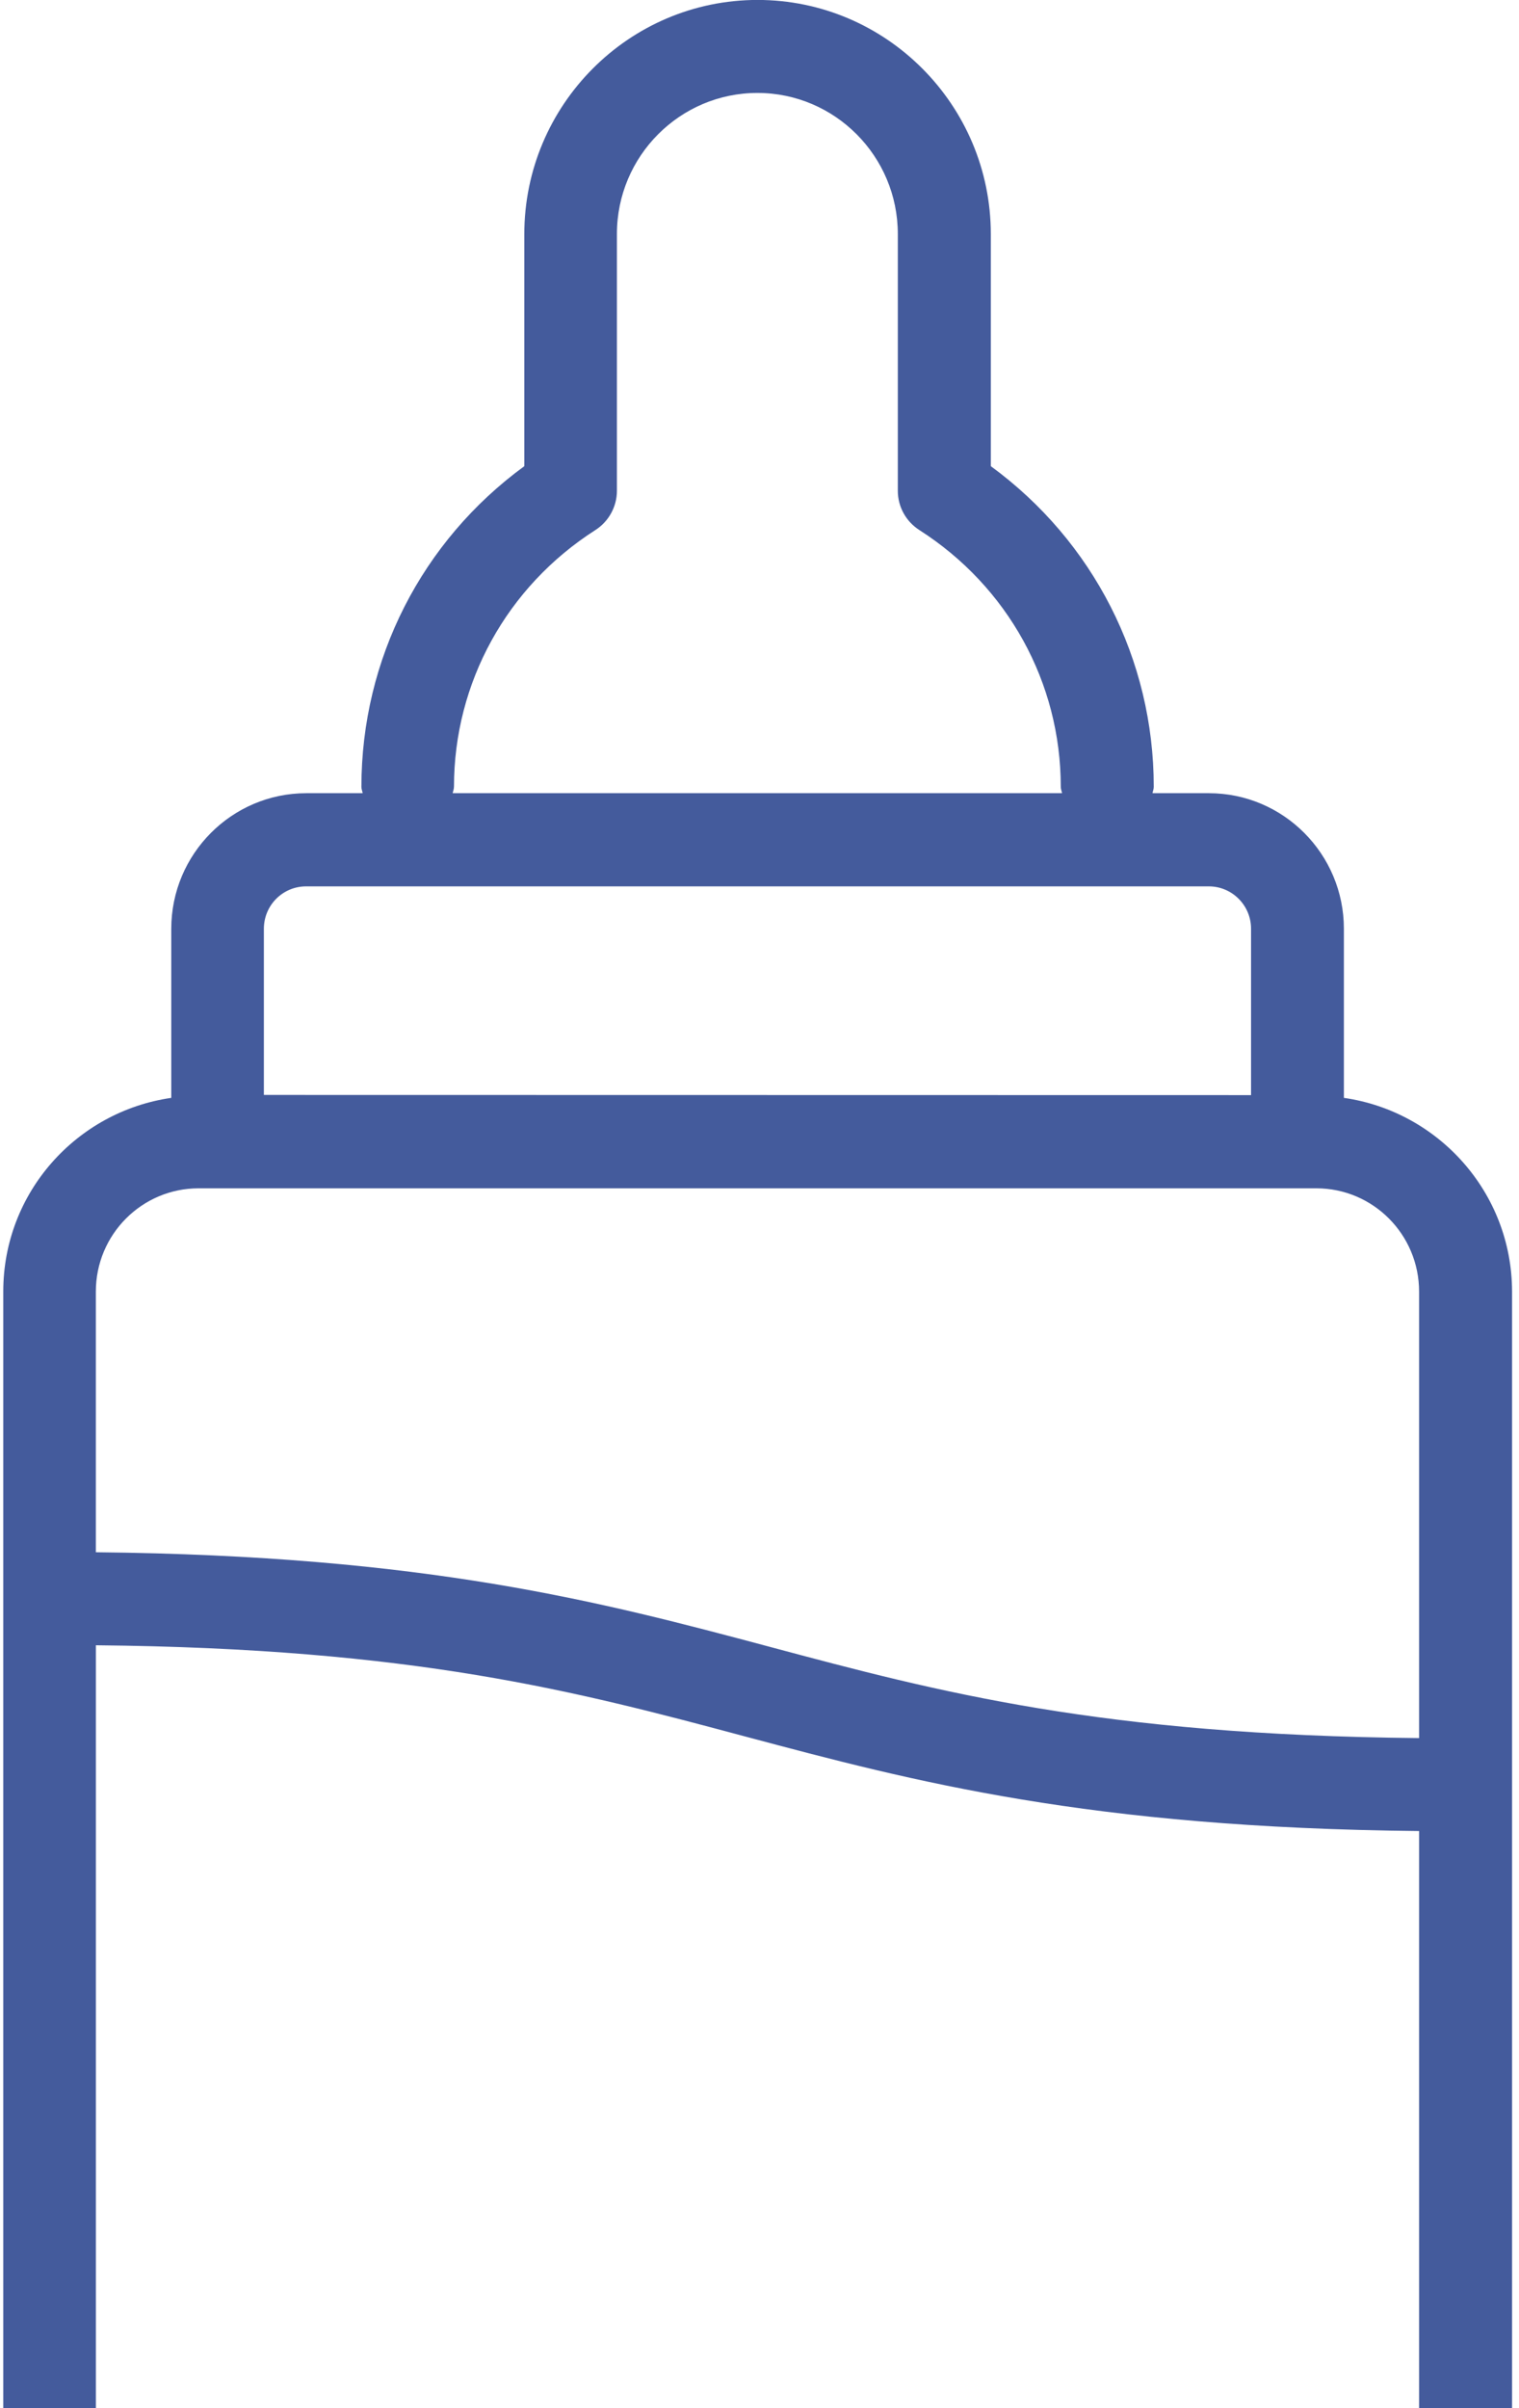 <svg 
 xmlns="http://www.w3.org/2000/svg"
 xmlns:xlink="http://www.w3.org/1999/xlink"
 width="53px" height="84px">
<path fill-rule="evenodd"  fill="rgb(68, 91, 156)"
 d="M45.928,126.752 L6.931,126.752 C4.951,126.752 3.345,125.139 3.345,123.153 L3.345,57.389 C14.449,57.496 20.084,58.988 26.015,60.575 C31.890,62.143 37.973,63.755 49.514,63.869 L49.514,123.147 C49.514,125.133 47.902,126.752 45.929,126.752 L45.928,126.752 ZM6.931,41.450 L45.928,41.450 C47.908,41.450 49.514,43.062 49.514,45.055 L49.514,60.627 C38.409,60.519 32.775,59.027 26.844,57.440 C20.968,55.872 14.885,54.260 3.344,54.145 L3.344,45.055 C3.344,43.062 4.950,41.450 6.930,41.450 L6.931,41.450 ZM10.680,30.918 L42.178,30.918 C42.987,30.918 43.651,31.578 43.651,32.397 L43.651,38.199 L9.207,38.193 L9.207,32.397 C9.207,31.578 9.865,30.918 10.681,30.918 L10.680,30.918 ZM15.840,27.446 C15.840,23.809 17.687,20.464 20.772,18.490 C21.241,18.191 21.525,17.671 21.525,17.118 L21.525,8.162 C21.525,5.445 23.726,3.242 26.426,3.242 C29.133,3.242 31.326,5.451 31.326,8.162 L31.326,17.118 C31.326,17.677 31.611,18.191 32.079,18.490 C35.165,20.464 37.012,23.809 37.012,27.446 C37.012,27.522 37.043,27.592 37.056,27.668 L15.795,27.668 C15.808,27.592 15.839,27.529 15.839,27.446 L15.840,27.446 ZM46.890,38.295 L46.890,32.398 C46.890,29.789 44.778,27.668 42.179,27.668 L40.212,27.668 C40.225,27.592 40.256,27.529 40.256,27.446 C40.256,22.996 38.144,18.876 34.571,16.261 L34.571,8.168 C34.571,3.661 30.917,-0.002 26.433,-0.002 C21.943,-0.002 18.294,3.667 18.294,8.168 L18.294,16.261 C14.715,18.876 12.610,22.996 12.610,27.446 C12.610,27.522 12.641,27.592 12.654,27.668 L10.687,27.668 C8.089,27.668 5.976,29.789 5.976,32.398 L5.976,38.295 C2.669,38.771 0.114,41.602 0.114,45.049 L0.114,123.147 C0.114,126.924 3.174,129.997 6.938,129.997 L45.935,129.997 C49.697,129.997 52.758,126.924 52.758,123.147 L52.758,45.049 C52.752,41.602 50.191,38.770 46.890,38.295 L46.890,38.295 Z"/>
</svg>